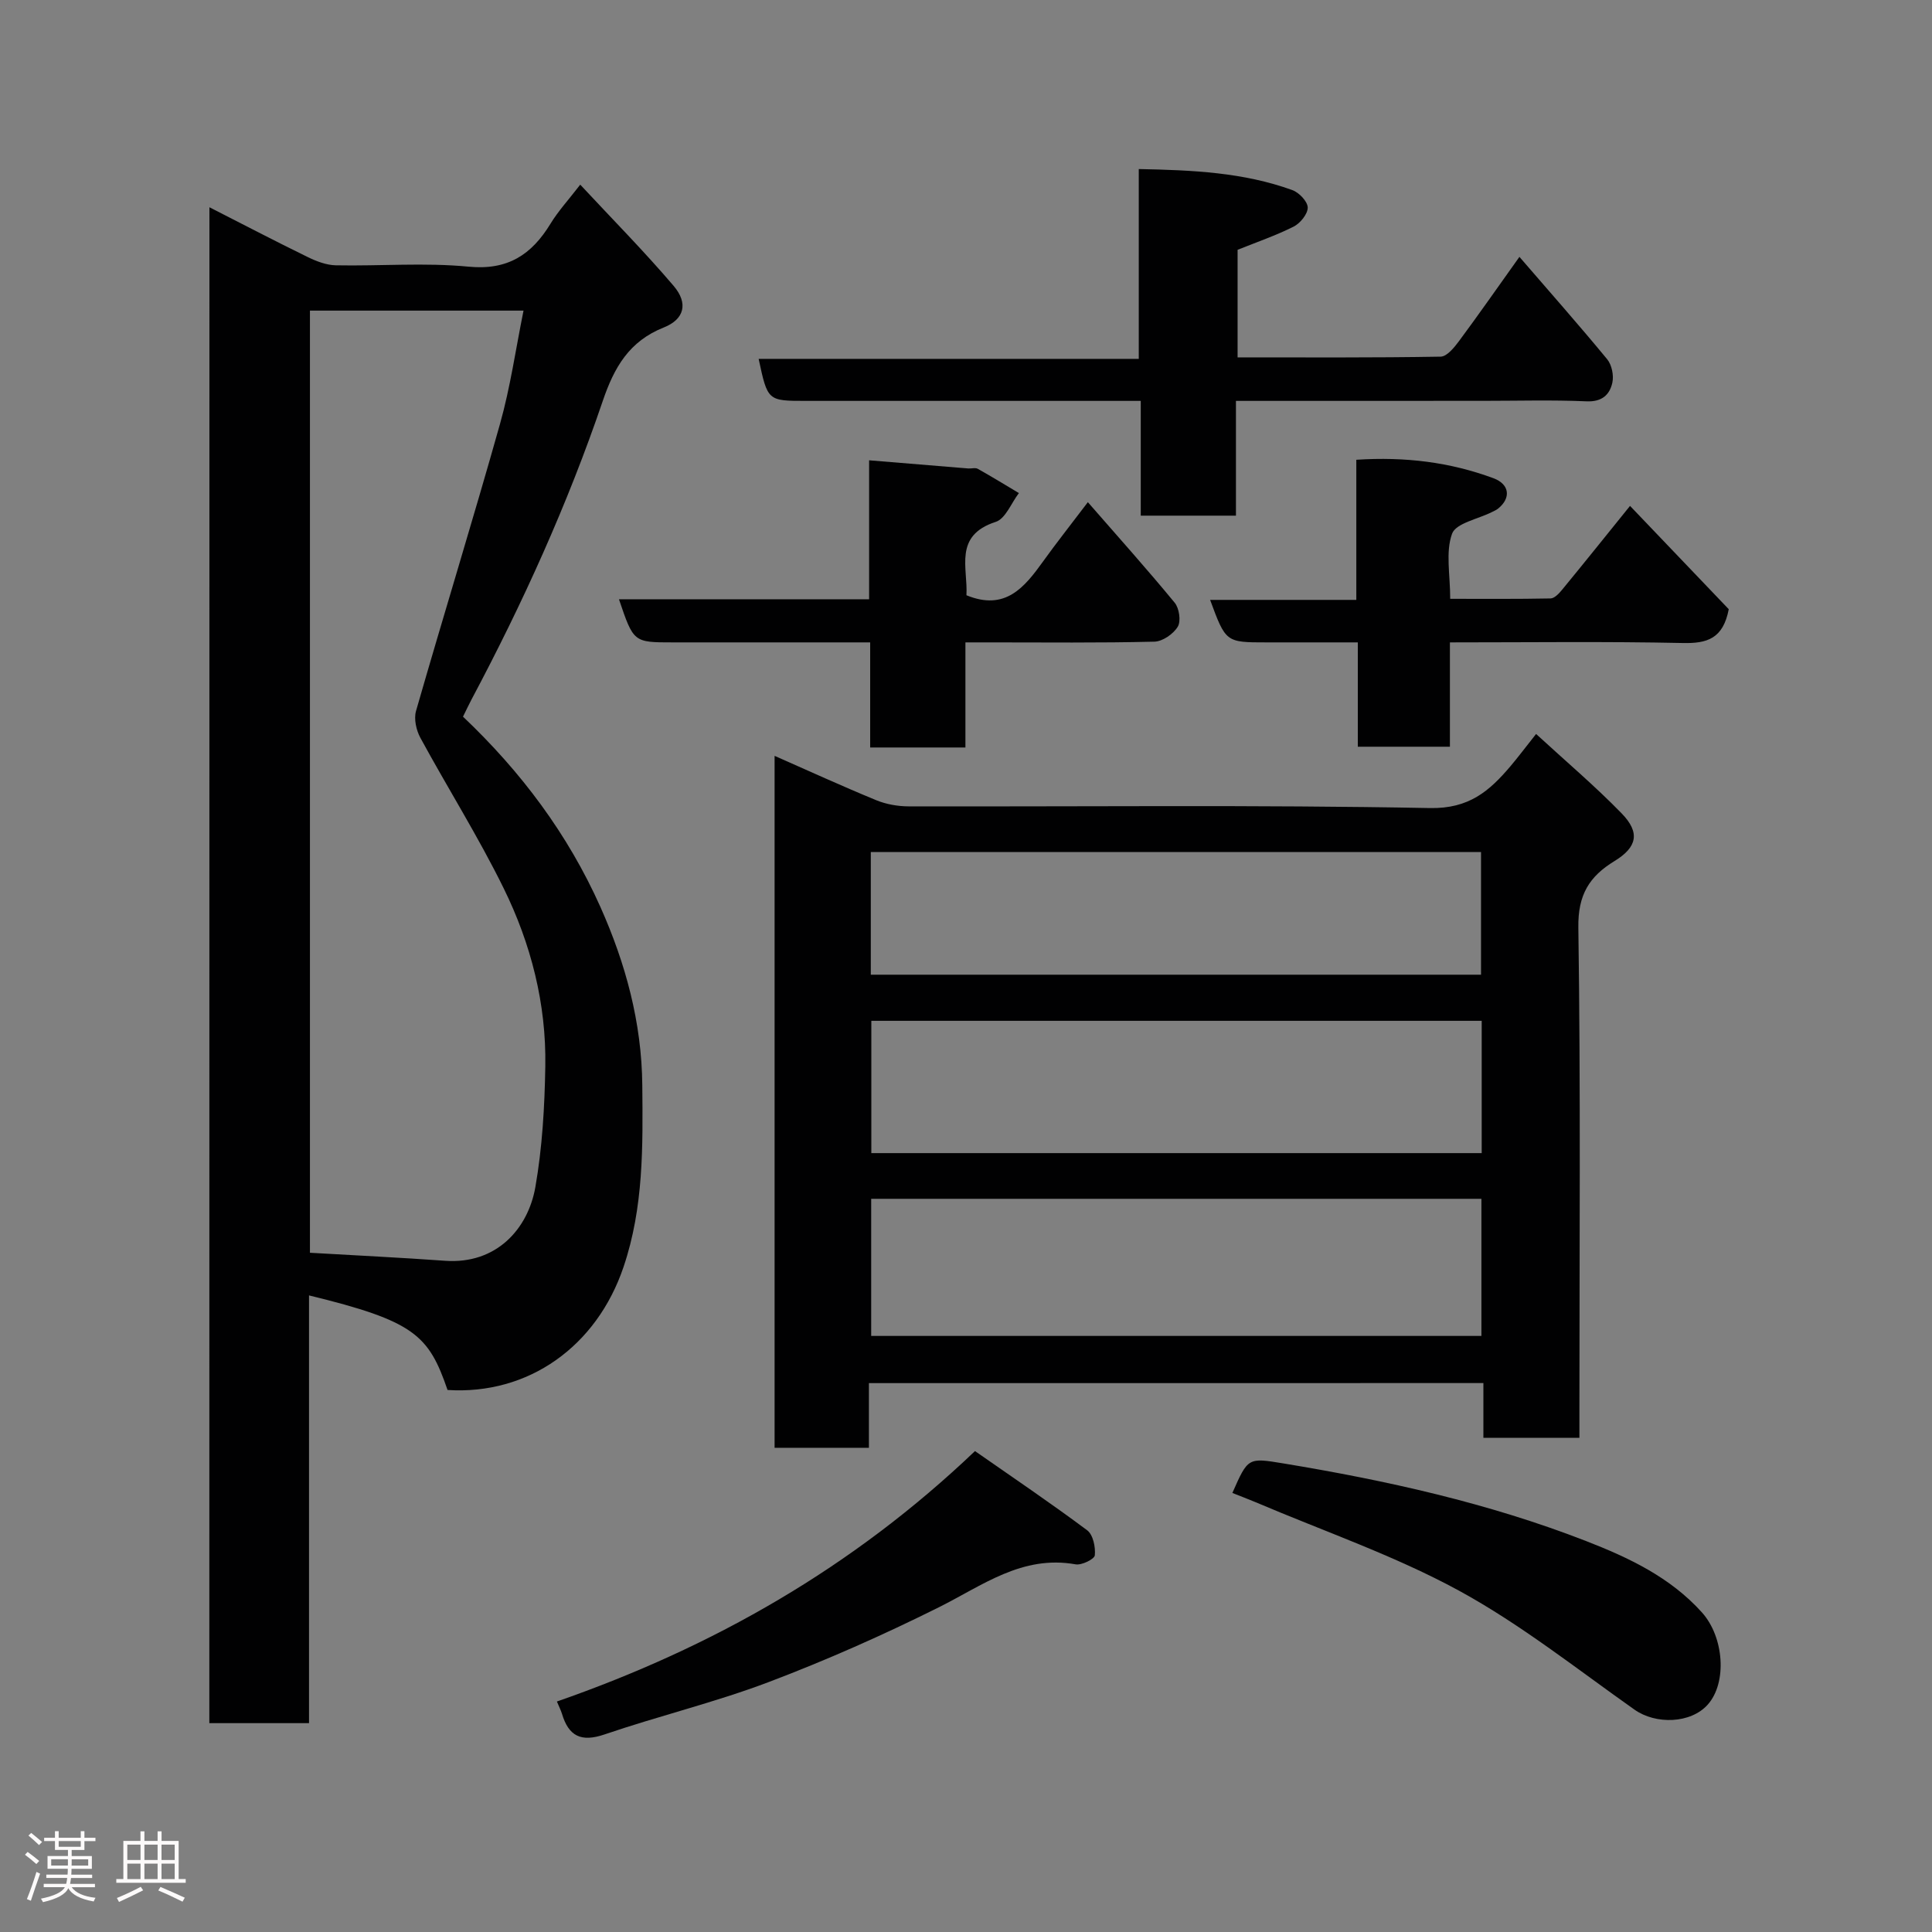<svg enable-background="new 0 0 400 400" viewBox="0 0 400 400" xmlns="http://www.w3.org/2000/svg"><rect x="0" y="0" width="400" height="400" fill="#808080" stroke="none"/><path d="m5.17 384 .55-.58c.85.61 1.65 1.24 2.4 1.87l-.59.64c-.83-.73-1.62-1.38-2.36-1.93m1.22 9.53-.82-.34c.71-1.76 1.37-3.64 1.98-5.63.24.13.5.25.76.36-.6 1.67-1.24 3.54-1.92 5.61m-.5-13.5.57-.54c.56.44 1.31 1.06 2.26 1.87l-.64.64c-.68-.66-1.41-1.32-2.19-1.97m3.25.46h2.24v-1.36h.77v1.36h4.57v-1.36h.76v1.36h2.28v.69h-2.28v1.84h-2.64v1.26h4.18v2.64h-4.21c0 .45-.02.86-.05 1.21h4.32v.69h-4.38c-.04.34-.1.75-.19 1.22h5.15v.69h-4.82c.87 1.19 2.51 1.92 4.93 2.19-.17.31-.3.57-.37.76-2.77-.49-4.52-1.41-5.26-2.76-.56 1.26-2.3 2.23-5.24 2.9-.12-.24-.26-.48-.43-.72 2.73-.55 4.38-1.34 4.96-2.38h-4.38v-.69h4.65c.1-.38.17-.79.21-1.22h-4.32v-.69h4.4c.03-.34.05-.75.05-1.21h-4.2v-2.64h4.23v-1.26h-2.69v-1.84h-2.24zm1.46 4.46v1.29h3.45c.01-.4.02-.57.01-.53v-.32-.45h-3.46zm1.55-2.59h4.57v-1.19h-4.57zm6.11 2.59h-3.42v.77c-.02.19-.01.37-.02.53h3.44z" fill="#fcfafa"/><path d="m32.63 379.16h.82v1.98h3.54v7.89h1.46v.78h-14.37v-.78h1.46v-7.89h3.54v-1.98h.82v1.98h2.73zm-3.49 11.48.5.73c-1.61.82-3.28 1.63-5 2.41-.13-.27-.28-.55-.44-.82 1.75-.72 3.4-1.49 4.94-2.32m-2.78-5.55h2.73v-3.18h-2.73zm0 3.95h2.73v-3.2h-2.73zm3.54-3.95h2.73v-3.18h-2.73zm0 3.95h2.73v-3.2h-2.73zm7.89 4.68c-1.84-.92-3.51-1.7-5.02-2.32l.45-.73c1.89.8 3.57 1.55 5.04 2.23zm-1.62-11.81h-2.73v3.18h2.73zm-2.73 7.13h2.73v-3.2h-2.73z" fill="#fcfafa"/><g fill="#010102"><path d="m43.36 42.91c6.98 3.56 13.6 7.01 20.31 10.29 1.82.89 3.89 1.69 5.86 1.73 9.16.18 18.4-.6 27.47.28 8.14.79 13.06-2.48 16.98-8.9 1.59-2.61 3.7-4.9 6.15-8.08 6.65 7.14 13.26 13.82 19.34 20.96 3.07 3.61 2.23 6.91-2.04 8.61-7.17 2.85-10.27 8.25-12.64 15.23-7.26 21.35-16.57 41.86-27.16 61.78-.6 1.13-1.14 2.3-1.77 3.57 12.03 11.4 21.72 24.34 28.44 39.38 5.24 11.74 8.56 23.96 8.68 36.92.12 12.68.29 25.29-3.88 37.62-5.57 16.49-19.72 26.55-36.44 25.48-3.91-11.36-6.83-14.26-28.68-19.58v88.56c-7.07 0-13.67 0-20.64 0 .02-104.4.02-208.8.02-313.85zm20.81 216.46c9.61.56 18.8 1 27.99 1.66 10.6.76 17.16-6.59 18.68-15.25 1.44-8.21 1.92-16.66 2.06-25.01.22-12.93-2.96-25.34-8.62-36.86-5.23-10.64-11.58-20.73-17.25-31.16-.85-1.57-1.37-3.89-.9-5.54 5.7-19.84 11.8-39.57 17.39-59.44 2.14-7.59 3.25-15.46 4.87-23.46-15.27 0-29.66 0-44.22 0z"/><path d="m179.9 286.36v13.39c-6.63 0-12.9 0-19.53 0 0-47.66 0-95.34 0-143.26 7.06 3.11 14 6.29 21.06 9.19 2.05.84 4.43 1.26 6.66 1.27 35.98.08 71.98-.34 107.95.35 8.1.16 12.32-3.52 16.69-8.67 1.58-1.87 3.05-3.83 5.3-6.67 6.16 5.67 12.22 10.79 17.72 16.45 3.85 3.96 3.23 6.98-1.48 9.86-5.24 3.2-7.59 6.99-7.49 13.76.49 33.31.22 66.63.22 99.95v5.71c-6.74 0-13.13 0-19.88 0 0-3.77 0-7.38 0-11.34-42.41.01-84.45.01-127.22.01zm.47-38.16v28.39h126.34c0-9.67 0-18.94 0-28.39-42.19 0-84.1 0-126.34 0zm126.4-36.85c-42.43 0-84.46 0-126.37 0v27.39h126.37c0-9.18 0-18.11 0-27.39zm-.14-9.55c0-8.82 0-17.2 0-25.39-42.41 0-84.43 0-126.34 0v25.39z"/><path d="m255.89 83v23.76c-6.63 0-12.9 0-19.71 0 0-7.71 0-15.44 0-23.76-2.31 0-4.08 0-5.85 0-21.16 0-42.31 0-63.47 0-7.93 0-7.93 0-9.79-8.7h78.7c0-13.2 0-25.93 0-39.3 11.17.22 21.7.69 31.8 4.36 1.39.5 3.15 2.35 3.18 3.6.02 1.33-1.54 3.26-2.9 3.95-3.72 1.87-7.7 3.23-11.62 4.81v22.27c14.16 0 28.1.09 42.04-.15 1.3-.02 2.82-1.89 3.81-3.23 4.08-5.5 8-11.12 12.5-17.43 6.4 7.41 12.41 14.21 18.17 21.2.96 1.17 1.4 3.35 1.07 4.85-.56 2.52-2.16 4-5.35 3.86-7.15-.31-14.32-.1-21.48-.1-16.8.01-33.59.01-51.1.01z"/><path d="m199.88 133v21.76c-6.64 0-12.9 0-19.72 0 0-7.07 0-14.13 0-21.76-9.15 0-17.75 0-26.36 0-4.83 0-9.66 0-14.5 0-8.13 0-8.13 0-11.15-8.93h51.79c0-9.9 0-19.31 0-28.77 7.16.59 13.84 1.15 20.51 1.69.66.05 1.47-.21 1.98.07 2.88 1.61 5.69 3.34 8.52 5.03-1.58 2.06-2.77 5.31-4.8 5.96-8.79 2.84-5.72 9.58-6.06 15.19 8.06 3.31 12.02-1.65 15.89-7.03 2.75-3.83 5.68-7.53 9.25-12.24 6.25 7.17 12.26 13.87 17.98 20.82.94 1.14 1.33 3.82.63 4.97-.91 1.5-3.14 3.05-4.84 3.09-11.33.28-22.67.15-34 .15-1.46 0-2.93 0-5.12 0z"/><path d="m357.92 126.13c-1.17 6.11-4.49 7.11-9.49 7-15.95-.34-31.91-.13-48.24-.13v21.6c-6.41 0-12.46 0-19.07 0 0-6.95 0-14.01 0-21.6-6.65 0-12.76 0-18.87 0-8.46 0-8.46 0-11.71-8.8h30.27c0-9.79 0-19.19 0-29.01 10.1-.66 19.4.49 28.39 3.82 3.35 1.24 3.68 4.09.98 6.28-.37.3-.84.5-1.28.72-2.88 1.46-7.48 2.3-8.27 4.5-1.37 3.81-.38 8.47-.38 13.47 6.93 0 13.85.06 20.78-.08.83-.02 1.78-1.06 2.42-1.84 4.58-5.57 9.09-11.2 14.03-17.32 7.01 7.35 13.82 14.46 20.44 21.39z"/><path d="m255.15 309.1c3.24-7.35 3.23-7.32 10.53-6.12 21.36 3.53 42.45 8.2 62.68 16.07 8.85 3.44 17.46 7.5 24.02 14.8 4.58 5.11 5.22 14.54 1.2 19.06-3.52 3.96-10.77 4.17-15.18 1.05-11.97-8.45-23.57-17.67-36.37-24.65-13.36-7.27-27.95-12.28-42.01-18.27-1.6-.67-3.24-1.29-4.87-1.94z"/><path d="m115.3 352.28c32.37-11.27 61.27-27.73 86.56-51.85 7.88 5.5 15.69 10.77 23.23 16.4 1.22.91 1.75 3.48 1.58 5.18-.08.79-2.73 2.1-3.98 1.87-11.09-1.98-19.3 4.4-28.35 8.91-11.48 5.72-23.27 10.95-35.26 15.49-11.08 4.19-22.68 6.98-33.9 10.81-4.88 1.67-7.45.37-8.84-4.3-.25-.78-.63-1.52-1.04-2.51z"/></g></svg>